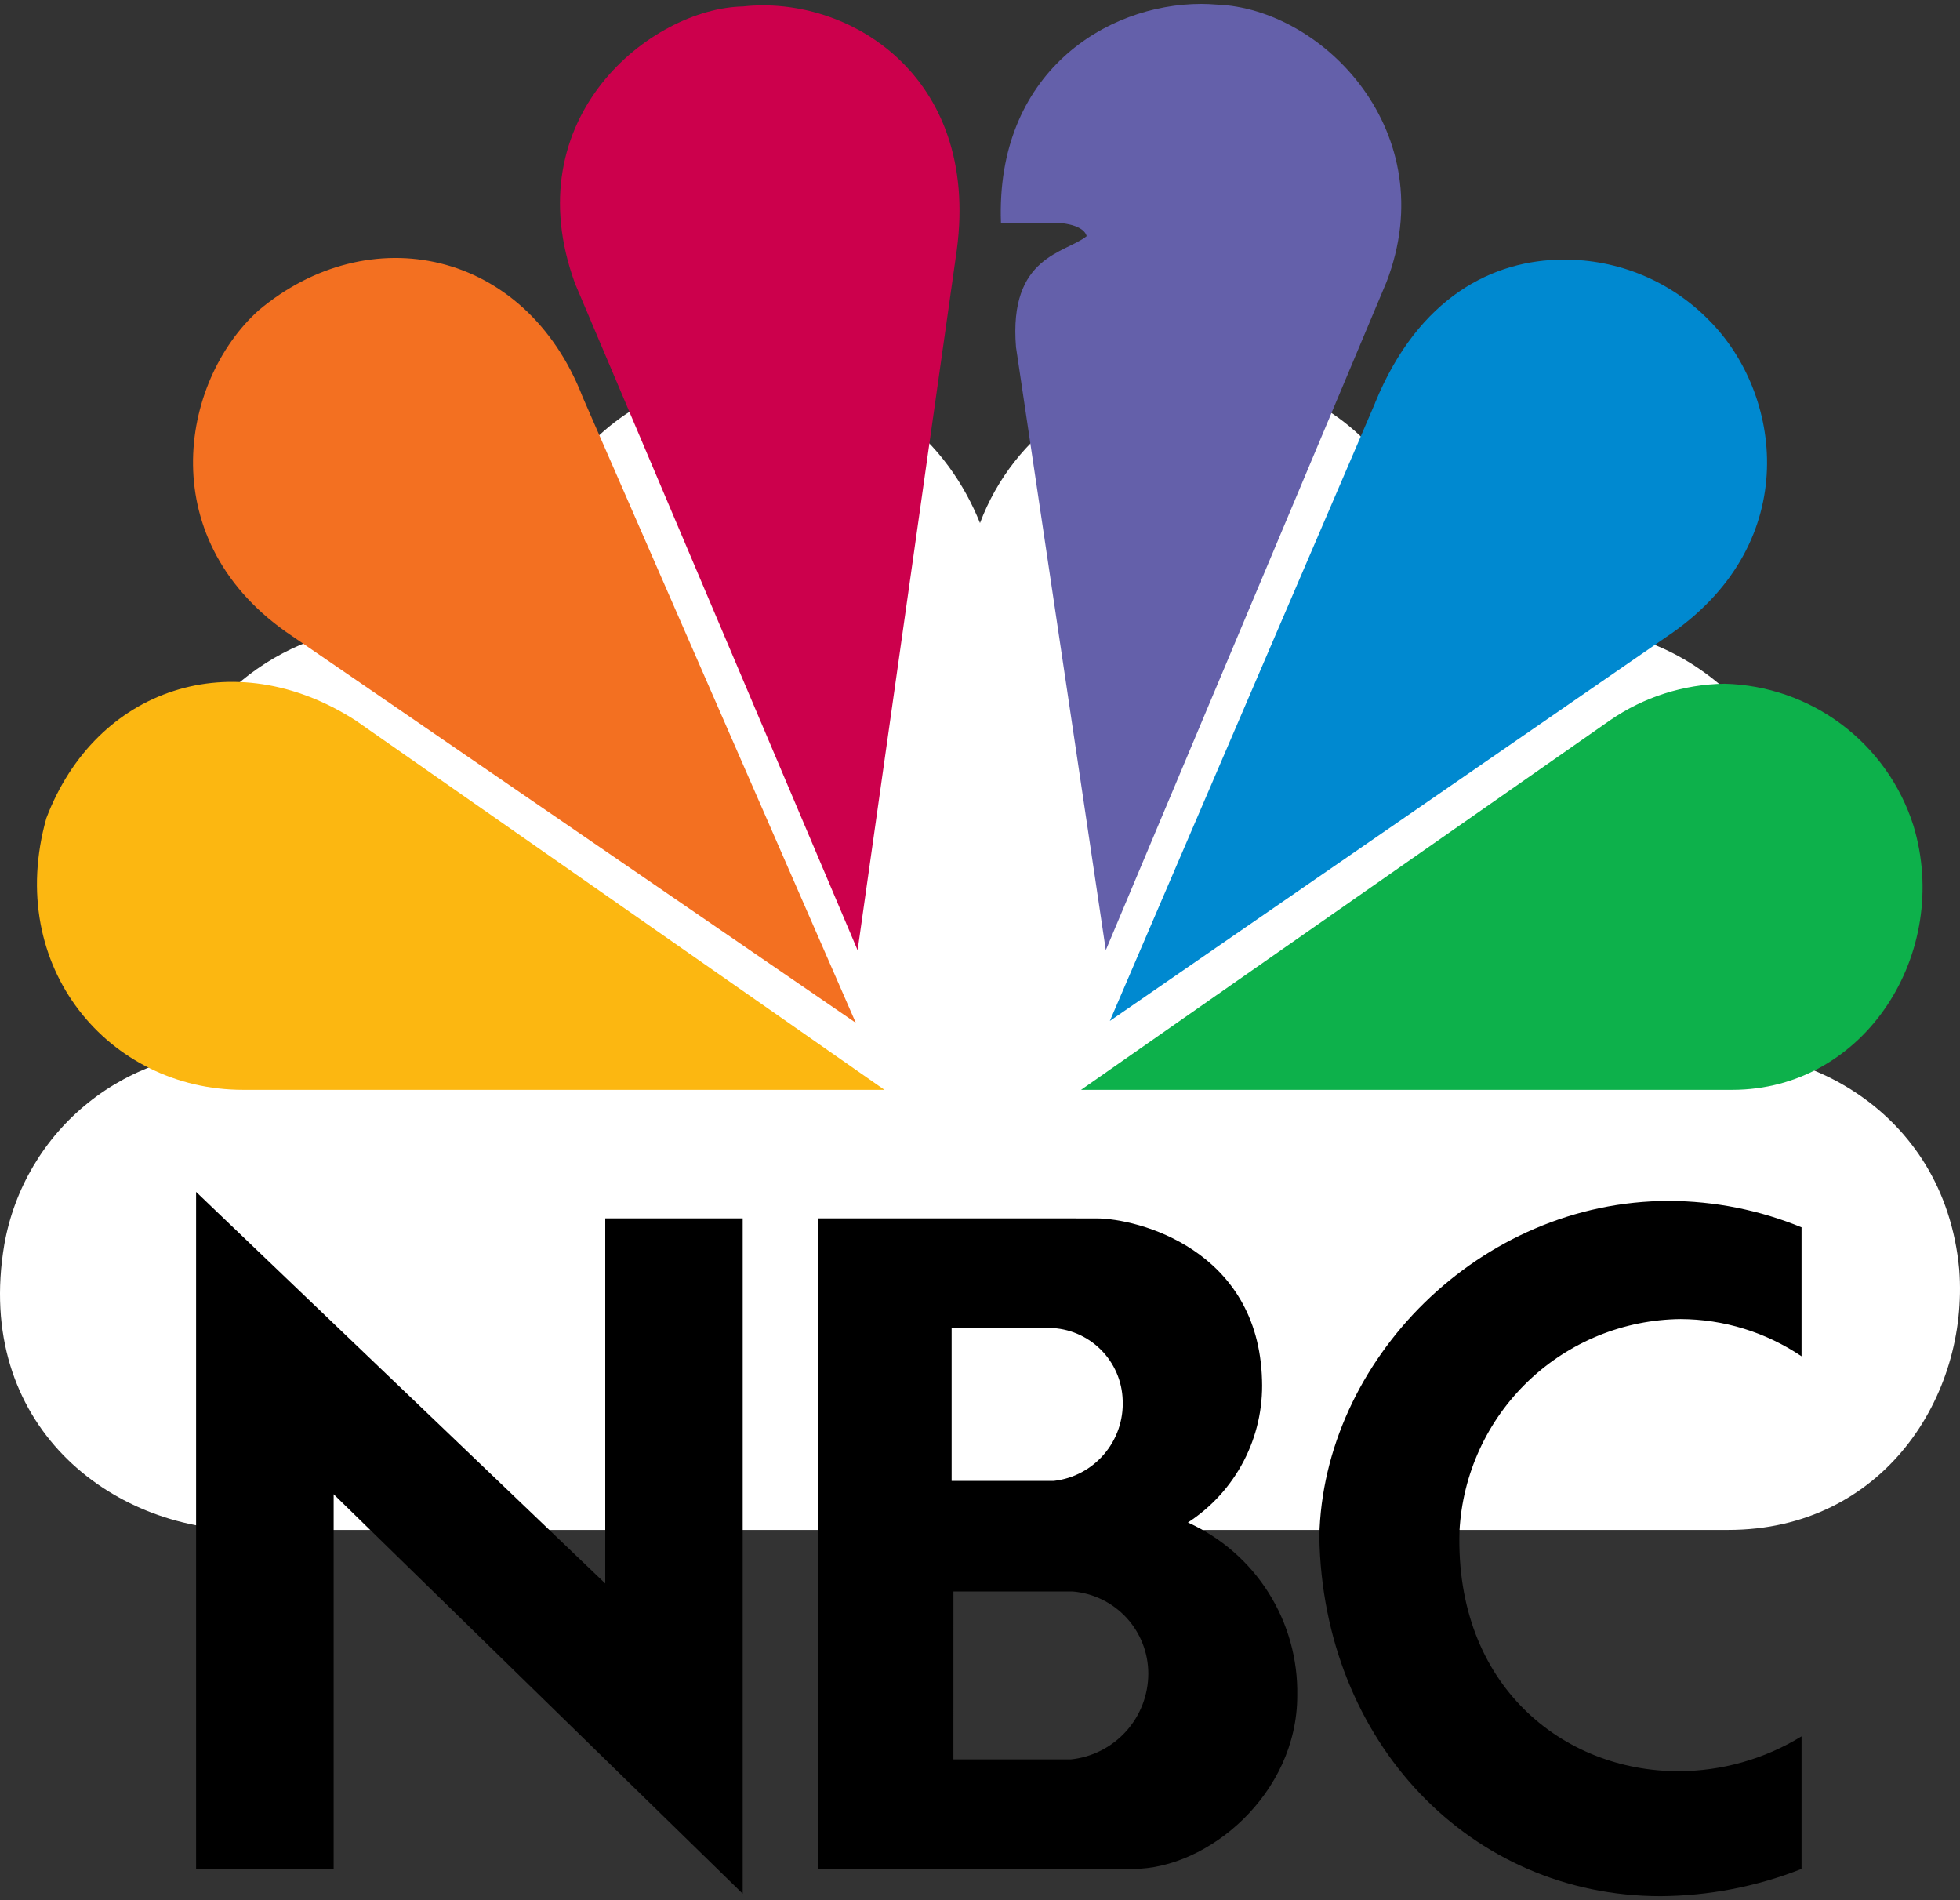 <svg width="65" height="63" viewBox="0 0 65 63" fill="none" xmlns="http://www.w3.org/2000/svg">
<rect x="0" y="0" width="65" height="63" fill="#333333" stroke="none"/>
<path d="M32.5 17.343C31.485 14.812 29.016 12.08 24.393 12.456C18.503 13.095 16.667 18.743 17.557 22.107C16.079 21.109 14.309 20.635 12.53 20.761C10.75 20.887 9.065 21.606 7.742 22.803C3.247 27.308 5.651 33.402 8.122 34.864C6.242 34.78 4.395 35.384 2.927 36.562C1.459 37.74 0.469 39.411 0.143 41.265C-0.87 47.242 3.686 50.727 8.122 50.727H57.318C62.449 50.727 65.295 46.288 64.976 42.103C64.472 36.64 59.474 34.544 56.747 34.993C59.025 33.722 62.068 27.752 57.439 23.058C53.767 19.565 49.085 20.836 47.439 22.36C48.328 19.441 46.873 13.409 40.918 12.455C40.524 12.409 40.128 12.386 39.731 12.384C38.163 12.369 36.628 12.837 35.334 13.724C34.041 14.611 33.051 15.874 32.5 17.343Z" fill="white"/>
<path d="M53.389 23.886L35.851 36.136H57.445C61.875 36.136 64.722 31.568 63.456 27.376C63.031 26.037 62.199 24.864 61.076 24.021C59.953 23.177 58.594 22.705 57.19 22.67C55.831 22.689 54.508 23.112 53.389 23.886" fill="#0DB14B"/>
<path d="M45.607 13.352L36.806 33.852L55.479 20.969C59.784 17.916 59.09 13.035 56.68 10.622C56.052 9.979 55.3 9.469 54.47 9.124C53.64 8.778 52.749 8.603 51.85 8.609C49.53 8.609 47.045 9.84 45.605 13.351" fill="#0089D0"/>
<path d="M33.193 7.384H34.964C34.964 7.384 35.91 7.384 36.038 7.83C35.341 8.4 33.444 8.47 33.694 11.512L36.672 31.504L45.98 9.354C47.882 4.408 43.888 0.278 40.344 0.152C40.179 0.139 40.013 0.13 39.841 0.13C36.661 0.13 33.016 2.441 33.195 7.384" fill="#6460AA"/>
<path d="M24.641 0.214C21.604 0.276 17.045 3.89 19.074 9.412L28.441 31.507L31.733 8.27C32.494 2.496 28.125 -0.169 24.641 0.214Z" fill="#CC004C"/>
<path d="M8.561 10.305C5.964 12.656 5.019 17.984 9.701 21.099L28.38 33.913L19.323 13.164C17.424 8.267 12.233 7.2 8.56 10.305" fill="#F37021"/>
<path d="M8.058 36.136H29.333L11.791 23.886C7.739 21.283 3.182 22.804 1.537 27.127C0.143 32.075 3.623 36.136 8.058 36.136Z" fill="#FCB711"/>
<path d="M31.619 52.767H35.565C36.251 52.822 36.89 53.132 37.357 53.638C37.823 54.143 38.082 54.805 38.081 55.493C38.08 56.201 37.817 56.884 37.341 57.409C36.866 57.934 36.212 58.265 35.508 58.336H31.618L31.619 52.767ZM31.559 44.03H34.809C35.444 44.042 36.051 44.298 36.502 44.746C36.954 45.194 37.215 45.798 37.232 46.434C37.259 47.084 37.039 47.719 36.617 48.214C36.195 48.709 35.601 49.026 34.955 49.101H31.559V44.032M27.119 40.397V61.967H37.584C40.067 61.967 43.021 59.477 43.021 56.224C43.044 55.017 42.714 53.83 42.069 52.809C41.425 51.788 40.495 50.979 39.395 50.481C40.177 49.974 40.814 49.272 41.245 48.445C41.676 47.618 41.885 46.694 41.853 45.762C41.736 41.425 37.729 40.398 36.355 40.398L27.119 40.397ZM11.065 61.967V49.544L24.63 62.788V40.397H20.072V52.503L6.503 39.52V61.967H11.065ZM43.753 50.949C43.868 57.77 48.769 62.87 55.069 62.87C56.67 62.86 58.256 62.554 59.745 61.967V57.572C58.516 58.325 57.103 58.725 55.662 58.727C51.849 58.727 48.252 55.903 48.401 50.773C48.498 48.887 49.311 47.108 50.675 45.8C52.038 44.493 53.849 43.755 55.738 43.736C57.167 43.742 58.561 44.172 59.745 44.97V40.694C58.349 40.12 56.855 39.823 55.346 39.819C49.059 39.819 43.874 45.12 43.753 50.949Z" fill="black"/>
</svg>
